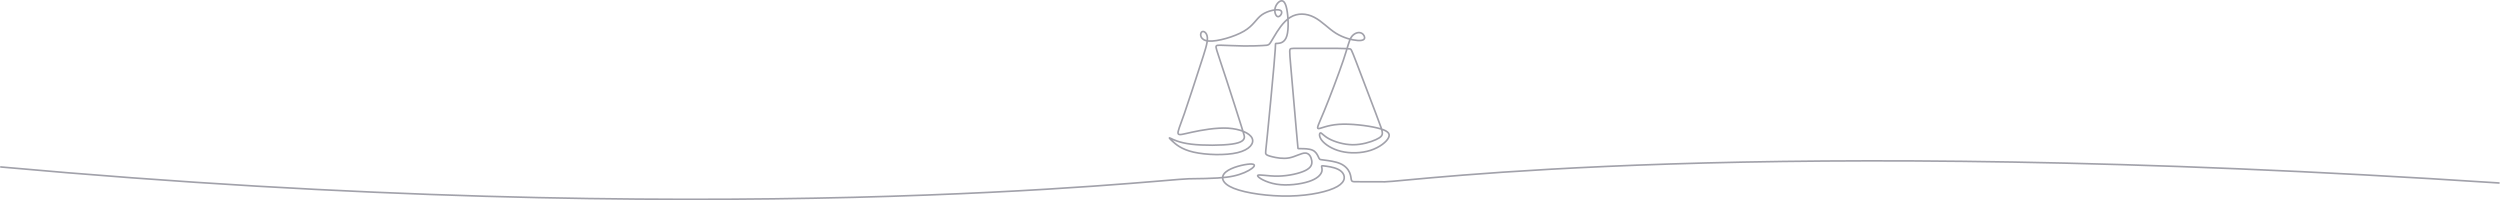<!--?xml version="1.0" encoding="utf-8"?-->
<!-- Generator: Adobe Illustrator 26.4.1, SVG Export Plug-In . SVG Version: 6.00 Build 0)  -->
<svg version="1.1" id="a" xmlns="http://www.w3.org/2000/svg" xmlns:xlink="http://www.w3.org/1999/xlink" x="0px" y="0px" viewBox="0 0 3002 240.3" style="enable-background:new 0 0 3002 240.3;" xml:space="preserve" width="100%" height="240.3">
<style type="text/css">
	.st0{fill:none;stroke:#A1A1AA;stroke-width:2;stroke-linecap:round;stroke-linejoin:round;}
</style>
<path class="st0 svg-scale-1" d="M1,200.5c860,78,1395.5,14.5,1426.3,14.2s43.6-1.1,53.8-3.3c10.2-2.2,17.8-5.9,22-9s4.8-5.8-2.3-5.4
	s-22,3.8-28.8,9.5s-5.2,13.7,9.4,19.6s42.4,9.8,67.3,9.3c24.9-0.5,46.8-5.4,57.3-11.5c10.5-6.1,9.5-13.4,4.9-17.8
	c-4.6-4.3-12.7-5.7-17.6-6.4s-6.3-1-6.3,0.1c-0.1,1.1,1.3,3.6-0.1,7.1c-1.4,3.5-5.5,7.9-15.4,11.1c-9.9,3.2-25.7,5.3-38.7,3.2
	c-13-2.1-23.3-8.5-22.6-10.4s12.1,0.9,24.5,0.7s25.7-3.2,32.9-6.8s8.2-7.7,7.5-12c-0.7-4.3-3.1-8.9-7.8-8.9
	c-4.7-0.1-11.8,4.4-19.3,5.8c-7.5,1.4-15.5-0.2-20.4-1.4c-4.9-1.2-6.8-2.1-7.5-3.3c-0.7-1.2-0.3-2.6,1.8-23.3s5.9-60.6,7.8-82.2
	s1.9-25,1.9-26.3s0.1-0.8,2.9-1s8.4-1,10.8-9.2c2.4-8.2,1.6-23.6-0.2-32.3s-4.7-10.5-7.6-9.3s-6,5.2-6.6,9.7s1.5,9.4,4.2,9
	c2.7-0.4,6.1-6,2.2-7.7s-15.1,0.5-22.1,5.5c-7,5-9.8,12.8-21.4,19.6s-31.9,12.6-42.3,11.9c-10.4-0.8-10.8-8.2-8.8-10.6
	s6.6,0.1,7.1,6.4c0.5,6.3-3,16.5-8.7,33.9s-13.5,41.9-18.9,57.3s-8.4,21.9-7.5,24.2c0.9,2.3,5.7,0.6,16.8-1.8
	c11.1-2.4,28.5-5.6,43-4.8c14.5,0.9,26.1,5.8,29,12s-2.9,13.9-17.4,17.4s-37.8,2.8-52.8-0.6c-15-3.4-21.7-9.7-25.6-13.3
	c-3.8-3.6-4.7-4.6-1.8-3.2c2.9,1.4,9.8,5.1,24.4,6.9c14.6,1.8,37,1.6,49.1-0.1s13.9-5,14.6-7s0.3-2.9-3.7-15.5
	c-4-12.6-11.7-36.9-17.6-54.8s-9.8-29.4-11.6-35.3s-1.3-6.2,5-6.1s18.4,0.8,28.1,0.9c9.7,0.1,17-0.3,21.6-0.5
	c4.6-0.2,6.4-0.3,7.8-1.3c1.4-1,2.4-2.8,6.3-9.4c3.9-6.6,10.7-17.9,19.4-23.2c8.7-5.4,19.4-4.9,28.7-0.1
	c9.3,4.7,17.1,13.6,26.3,19.3s19.8,8.2,26.1,8.6c6.3,0.4,8.3-1.3,8.2-3.6s-2.3-5.3-5.7-5.8c-3.3-0.5-7.7,1.4-10.4,5.6
	s-3.8,10.7-9.5,27.7c-5.8,17-16.2,44.5-22.9,60.7s-9.5,21-7,21.2s10.4-4.1,24.4-5.1c14-1,34.2,1.4,46.2,4.3
	c12.1,2.9,16.1,6.3,13.8,11.4c-2.2,5.1-10.6,11.9-21.7,15.5s-24.7,3.9-35.6,1.2c-10.9-2.7-19.1-8.3-22.9-13.1
	c-3.8-4.8-3.1-8.8-1.7-9c1.4-0.2,3.6,3.4,10.2,7c6.6,3.6,17.6,7.1,28.5,7.2s21.7-3.3,27.8-6.1s7.8-4.9,7.8-7.9s-1.5-6.9-7.9-23.8
	c-6.4-16.9-17.8-46.9-23.6-61.9c-5.8-15-6-15.2-7.5-15.4s-4.2-0.5-14-0.6c-9.8-0.1-26.5,0-37.5,0c-11,0-16.2-0.2-18.7,0.2
	c-2.6,0.4-2.5,1.2-0.8,21s5.1,58.4,6.8,78c1.7,19.7,1.8,20.4,1.9,20.8c0.2,0.4,0.4,0.4,3.7,0.4s9.6,0,13.7,1.8s5.7,5.3,6.8,7.5
	c1,2.2,1.4,3,2,3.4c0.6,0.4,1.4,0.6,6,1.1c4.6,0.6,12.8,1.6,18.7,4.2c5.9,2.6,9.4,6.8,11.1,10.7c1.7,3.9,1.6,7.4,2.2,9.2
	s2.1,1.8,5.5,1.8s8.8,0,34.5,0.1c25.7,0.1,442.9-57.6,1337.9,1.4"></path>
</svg>
